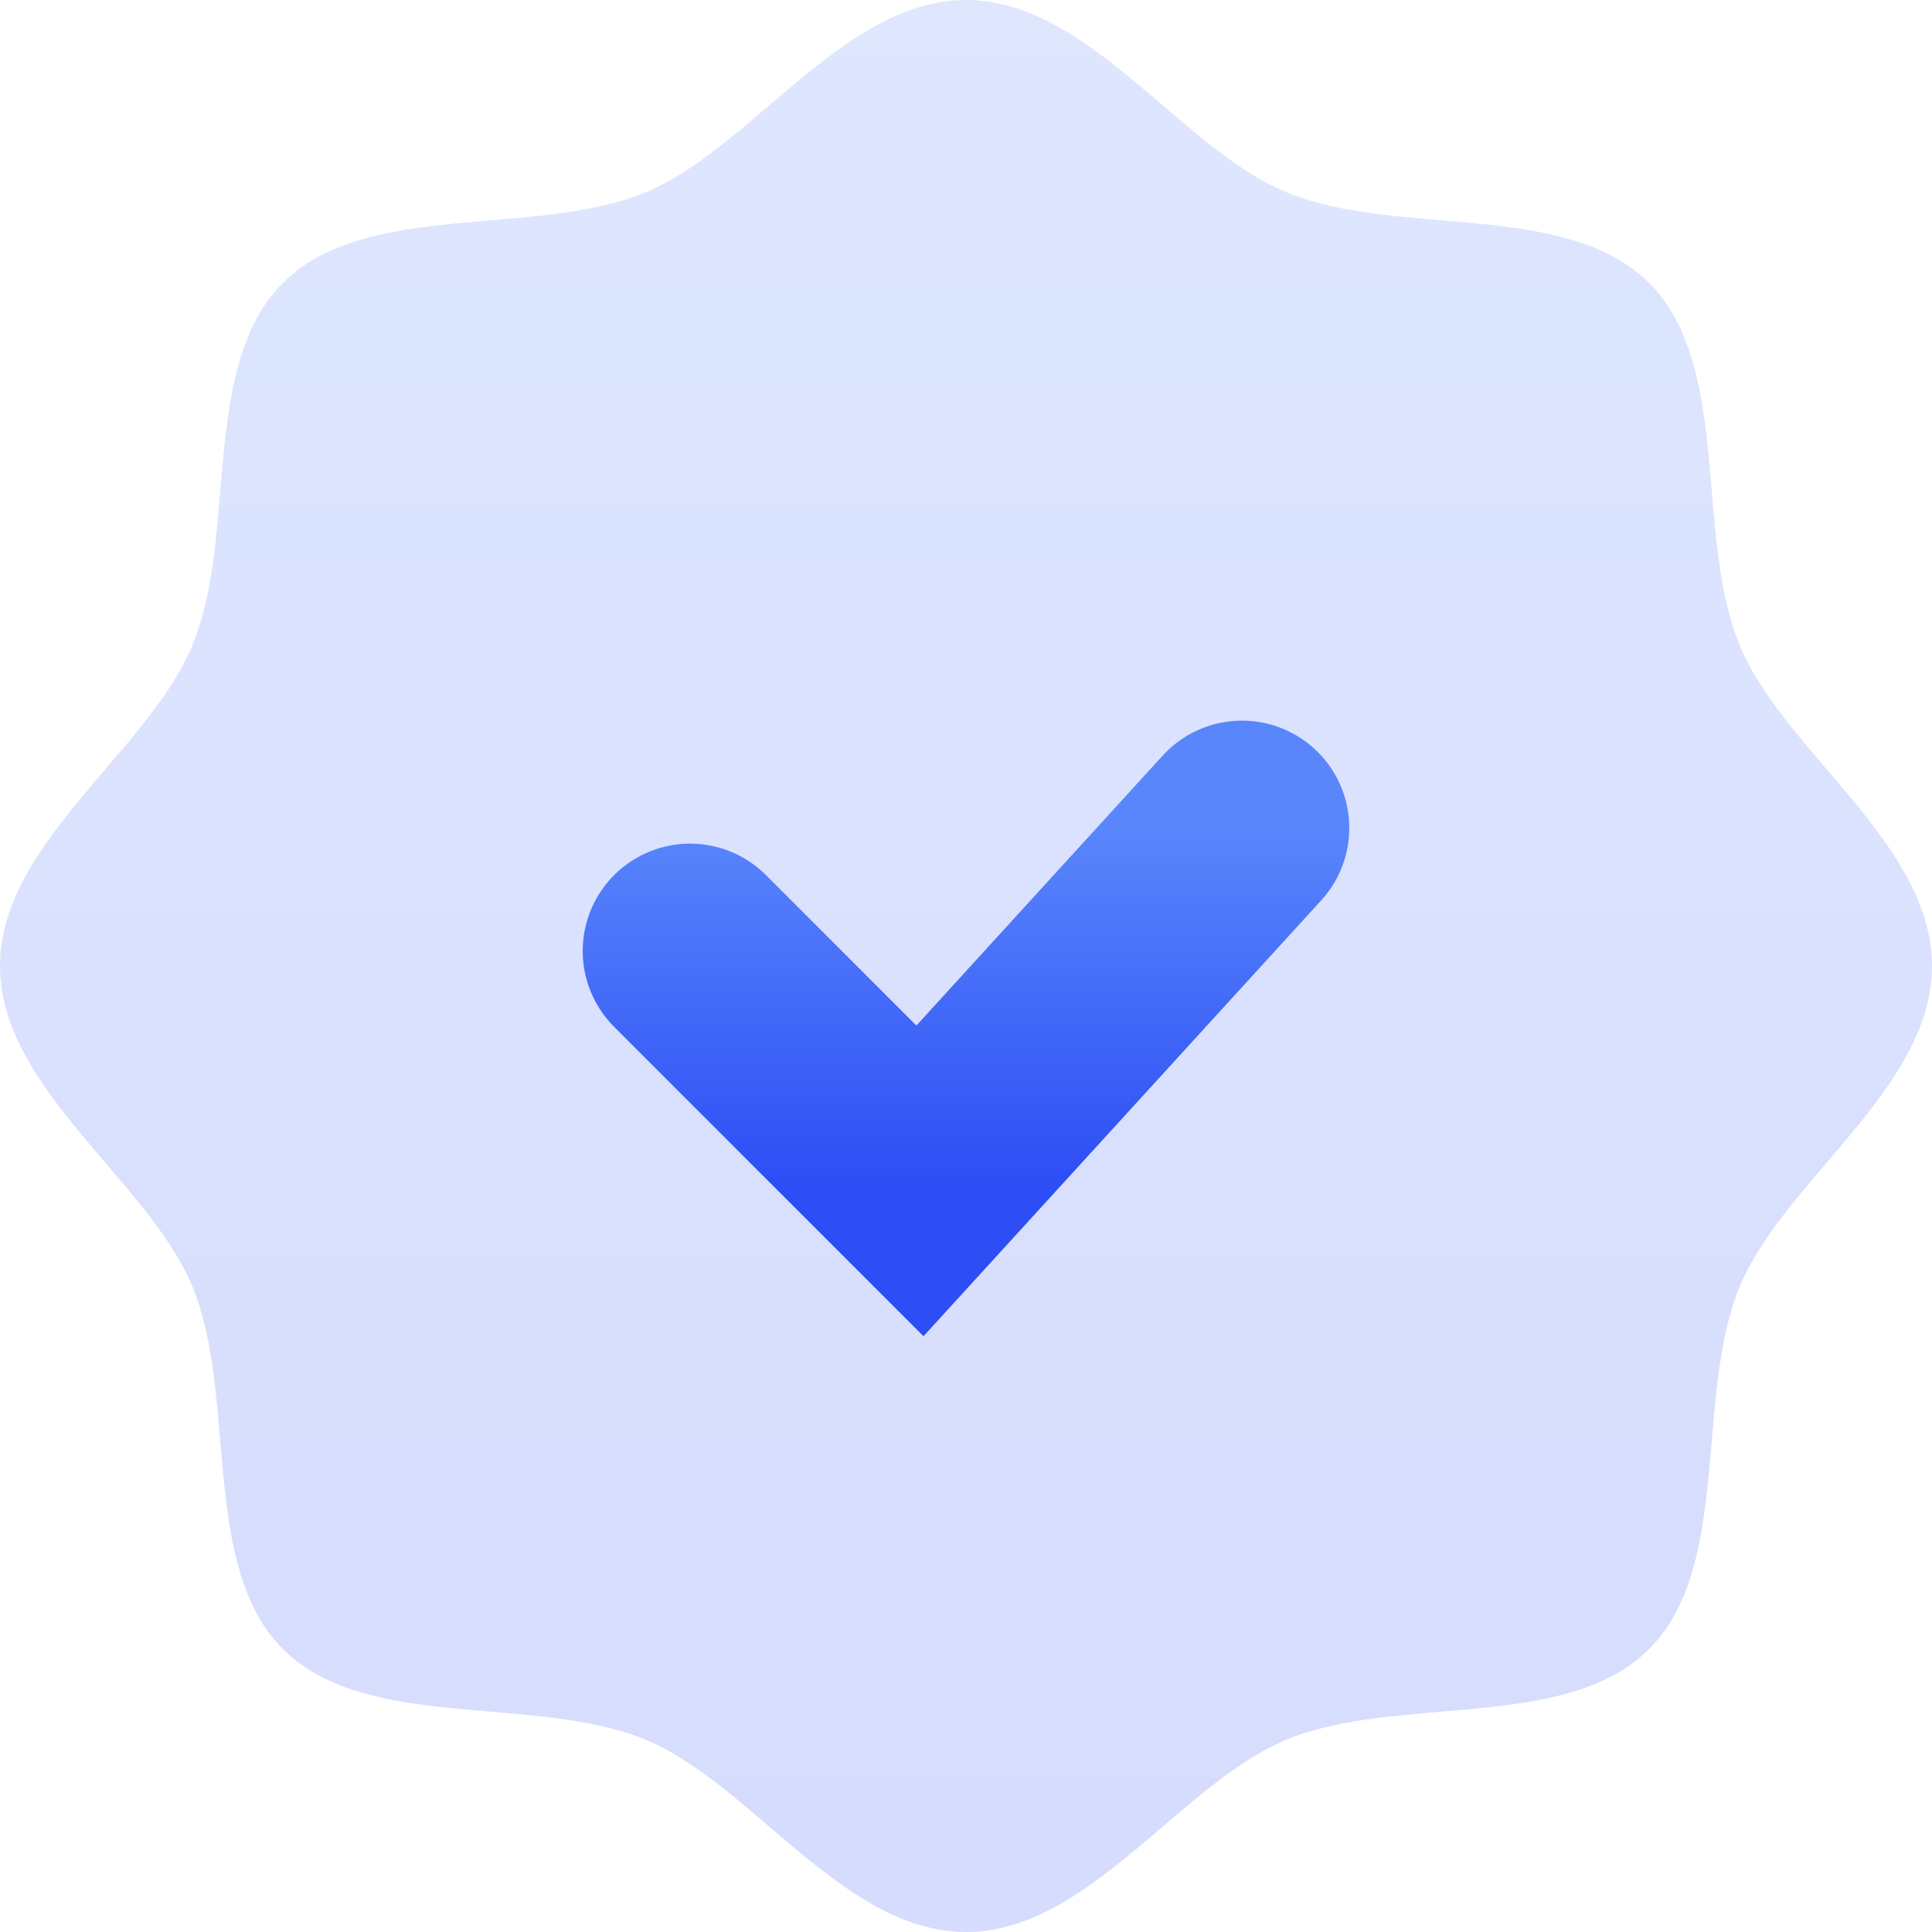 <svg width="18" height="18" fill="none" xmlns="http://www.w3.org/2000/svg"><path fill-rule="evenodd" clip-rule="evenodd" d="M18 9c0 1.139-1.38 1.995-1.791 2.985-.426 1.027-.071 2.605-.845 3.379-.774.773-2.352.419-3.379.844C10.995 16.619 10.14 18 9 18c-1.139 0-1.995-1.38-2.985-1.792-1.027-.425-2.605-.07-3.379-.844s-.419-2.352-.844-3.379C1.38 10.995 0 10.14 0 9c0-1.139 1.38-1.995 1.792-2.986.425-1.026.07-2.605.844-3.378.774-.774 2.352-.419 3.379-.844C7.005 1.38 7.86 0 9 0s1.995 1.38 2.986 1.792c1.026.425 2.604.07 3.378.844.774.773.419 2.352.845 3.378C16.619 7.004 18 7.861 18 9z" fill="url(#paint0_linear)" fill-opacity=".2"/><path d="M11.571 7.714l-3 3.288L6.429 8.86" stroke="url(#paint1_linear)" stroke-width="2" stroke-linecap="round"/><defs><linearGradient id="paint0_linear" x1="0" y1="0" x2="0" y2="18" gradientUnits="userSpaceOnUse"><stop stop-color="#5986FB"/><stop offset="1" stop-color="#2D4EF5"/></linearGradient><linearGradient id="paint1_linear" x1="6.428" y1="7.714" x2="6.428" y2="11.002" gradientUnits="userSpaceOnUse"><stop stop-color="#5986FB"/><stop offset="1" stop-color="#2D4EF5"/></linearGradient></defs></svg>